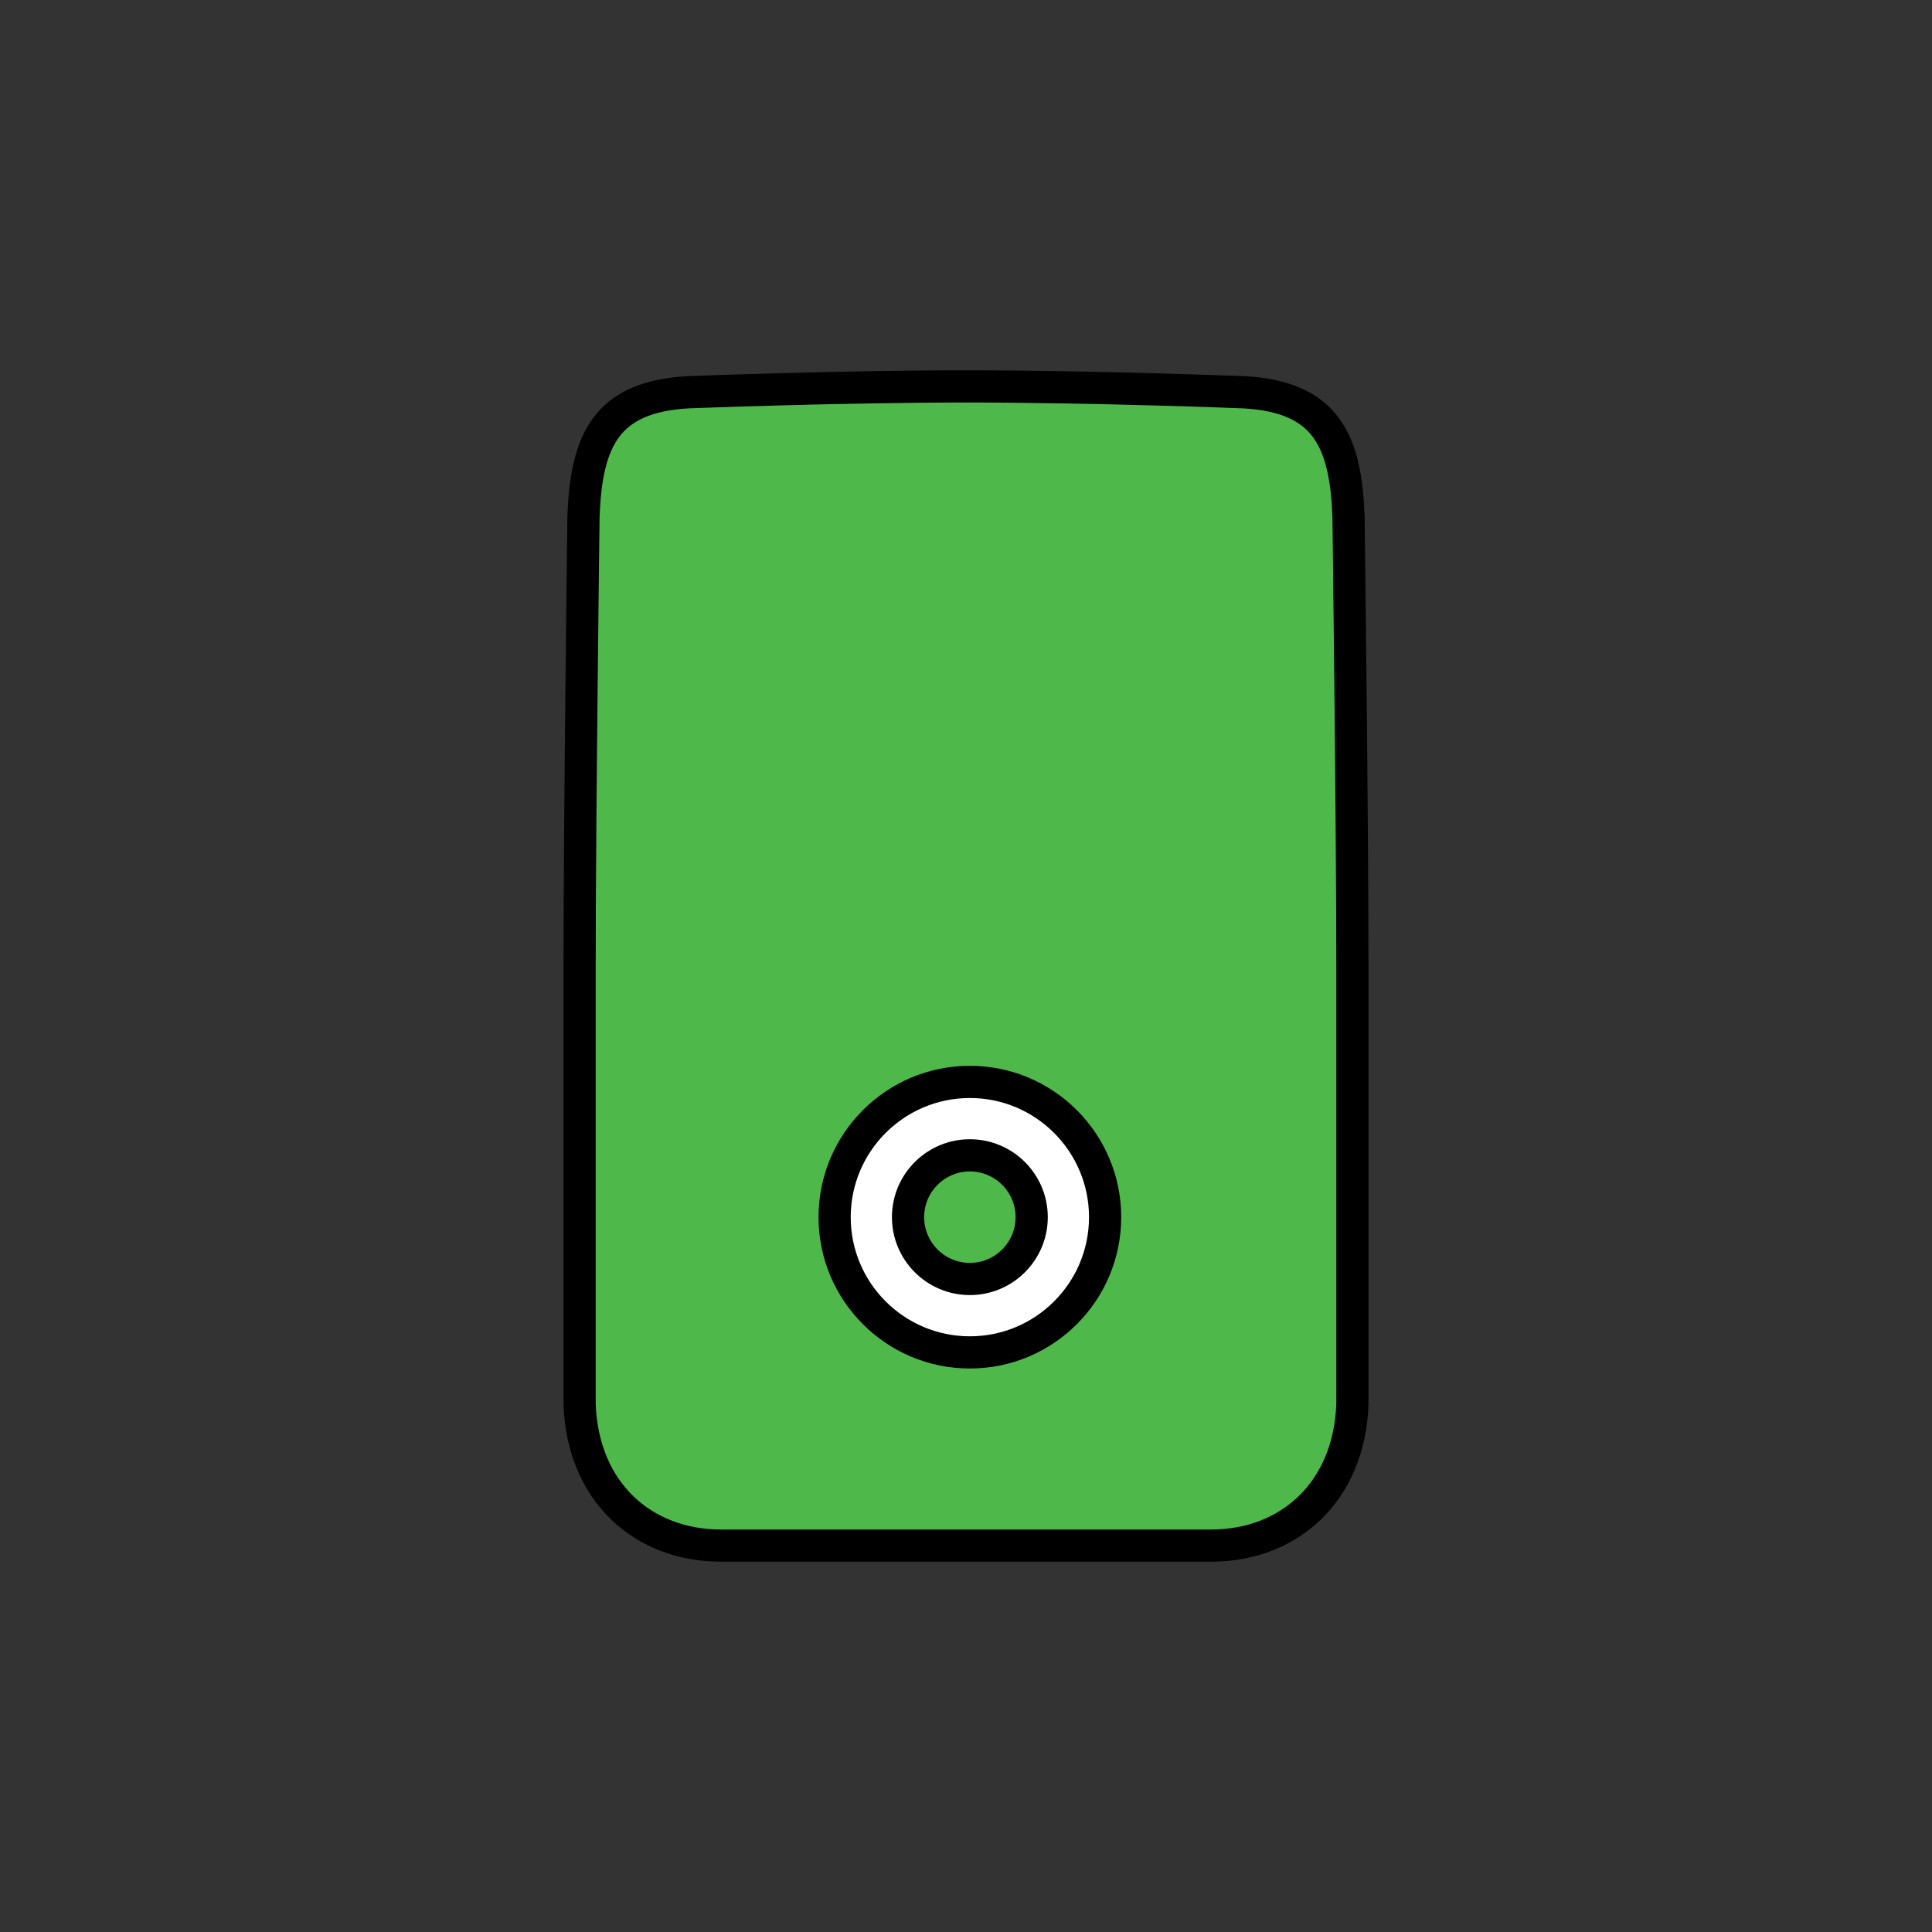 <?xml version="1.0" encoding="UTF-8" standalone="no"?><!DOCTYPE svg PUBLIC "-//W3C//DTD SVG 1.1//EN" "http://www.w3.org/Graphics/SVG/1.1/DTD/svg11.dtd"><svg width="100%" height="100%" viewBox="0 0 120 120" version="1.1" xmlns="http://www.w3.org/2000/svg" xmlns:xlink="http://www.w3.org/1999/xlink" xml:space="preserve" xmlns:serif="http://www.serif.com/" style="fill-rule:evenodd;clip-rule:evenodd;stroke-linecap:round;stroke-linejoin:round;stroke-miterlimit:1.5;"><rect x="0" y="0" width="120" height="120" fill="#333333" stroke="none"/><path d="M60,24c7.998,0 17.28,0.365 17.28,0.365c5.017,0.286 6.322,2.919 6.48,7.795c-0,0 0.24,18.743 0.24,27.84l0,27.221c-0.195,5.447 -3.934,8.779 -8.779,8.779l-30.442,0c-4.845,0 -8.584,-3.332 -8.779,-8.779l-0,-27.221c-0,-9.097 0.24,-27.84 0.24,-27.84c0.158,-4.876 1.463,-7.509 6.48,-7.795c0,-0 9.282,-0.365 17.28,-0.365" style="fill:#4eb84b;stroke:#000;stroke-width:2px;"/><path d="M60.24,67.2c4.636,0 8.4,3.764 8.4,8.4c0,4.636 -3.764,8.4 -8.4,8.4c-4.636,0 -8.4,-3.764 -8.4,-8.4c0,-4.636 3.764,-8.4 8.4,-8.4Zm0,4.56c-2.119,0 -3.84,1.721 -3.84,3.84c0,2.119 1.721,3.84 3.84,3.84c2.119,-0 3.84,-1.721 3.84,-3.84c-0,-2.119 -1.721,-3.84 -3.84,-3.84Z" style="fill:#fff;stroke:#000;stroke-width:2px;"/></svg>